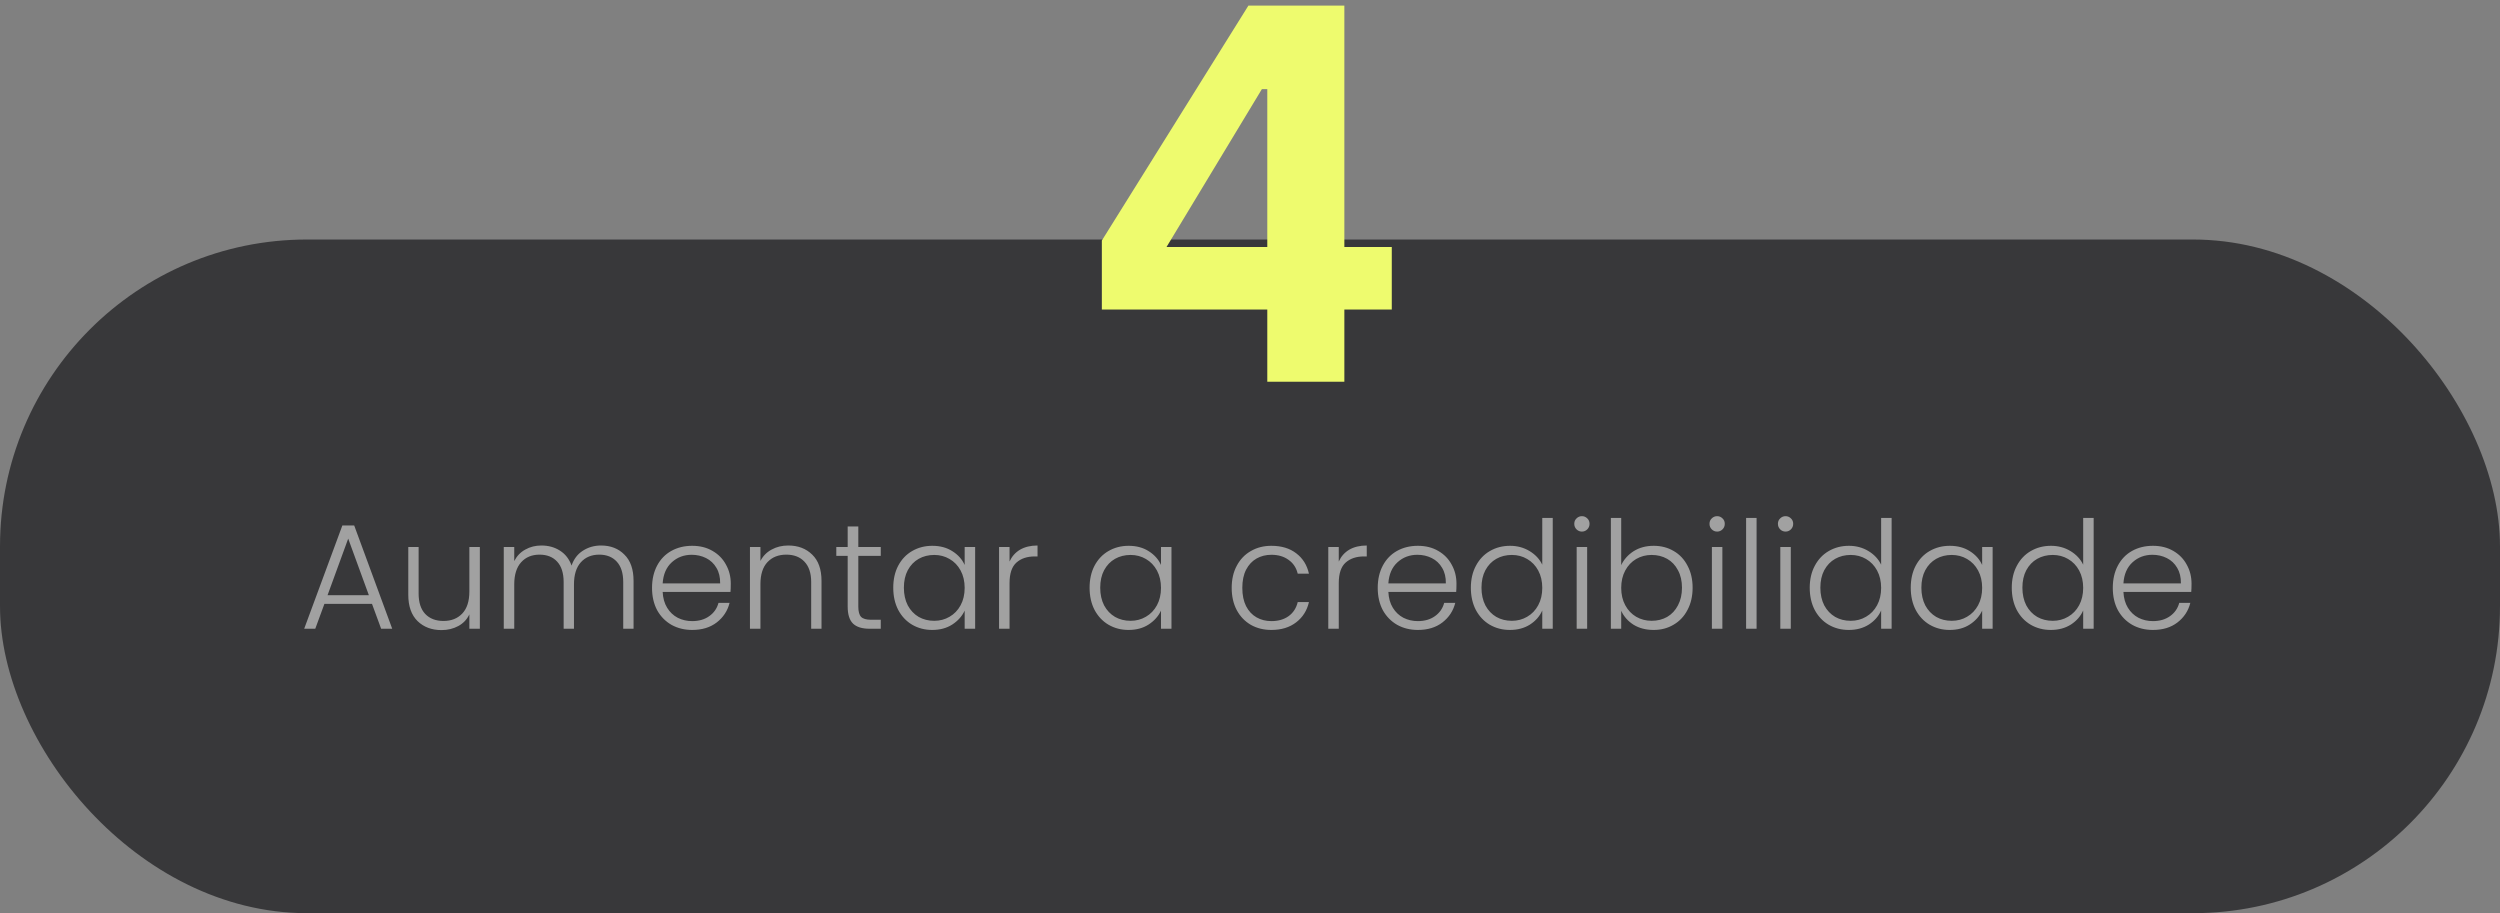 <svg width="334" height="122" viewBox="0 0 334 122" fill="none" xmlns="http://www.w3.org/2000/svg">
<rect x="0" y="0" width="334" height="122" fill="#808080" stroke="none"/>
<g opacity="0.7">
<rect y="32" width="334" height="90" rx="41" fill="#1A1A1D"/>
<path d="M49.7 80.68H43.34L42.12 84H40.64L45.74 70.2H47.32L52.4 84H50.92L49.7 80.68ZM49.28 79.52L46.52 71.96L43.76 79.52H49.28ZM64.107 73.08V84H62.707V82.08C62.387 82.76 61.894 83.28 61.227 83.64C60.56 84 59.813 84.18 58.987 84.18C57.68 84.18 56.614 83.78 55.787 82.98C54.96 82.167 54.547 80.993 54.547 79.46V73.08H55.927V79.3C55.927 80.487 56.22 81.393 56.807 82.02C57.407 82.647 58.22 82.96 59.247 82.96C60.3 82.96 61.14 82.627 61.767 81.96C62.394 81.293 62.707 80.313 62.707 79.02V73.08H64.107ZM80.303 72.88C81.583 72.88 82.623 73.287 83.423 74.1C84.237 74.9 84.643 76.067 84.643 77.6V84H83.263V77.76C83.263 76.573 82.977 75.667 82.403 75.04C81.83 74.413 81.05 74.1 80.063 74.1C79.037 74.1 78.216 74.44 77.603 75.12C76.99 75.8 76.683 76.787 76.683 78.08V84H75.303V77.76C75.303 76.573 75.016 75.667 74.443 75.04C73.87 74.413 73.083 74.1 72.083 74.1C71.056 74.1 70.237 74.44 69.623 75.12C69.01 75.8 68.703 76.787 68.703 78.08V84H67.303V73.08H68.703V74.96C69.05 74.28 69.543 73.767 70.183 73.42C70.823 73.06 71.537 72.88 72.323 72.88C73.27 72.88 74.097 73.107 74.803 73.56C75.523 74.013 76.043 74.68 76.363 75.56C76.656 74.693 77.156 74.033 77.863 73.58C78.583 73.113 79.397 72.88 80.303 72.88ZM97.632 77.98C97.632 78.46 97.619 78.827 97.592 79.08H88.532C88.572 79.907 88.772 80.613 89.132 81.2C89.492 81.787 89.966 82.233 90.552 82.54C91.139 82.833 91.779 82.98 92.472 82.98C93.379 82.98 94.139 82.76 94.752 82.32C95.379 81.88 95.792 81.287 95.992 80.54H97.472C97.206 81.607 96.632 82.48 95.752 83.16C94.886 83.827 93.792 84.16 92.472 84.16C91.446 84.16 90.526 83.933 89.712 83.48C88.899 83.013 88.259 82.36 87.792 81.52C87.339 80.667 87.112 79.673 87.112 78.54C87.112 77.407 87.339 76.413 87.792 75.56C88.246 74.707 88.879 74.053 89.692 73.6C90.506 73.147 91.432 72.92 92.472 72.92C93.512 72.92 94.419 73.147 95.192 73.6C95.979 74.053 96.579 74.667 96.992 75.44C97.419 76.2 97.632 77.047 97.632 77.98ZM96.212 77.94C96.226 77.127 96.059 76.433 95.712 75.86C95.379 75.287 94.919 74.853 94.332 74.56C93.746 74.267 93.106 74.12 92.412 74.12C91.372 74.12 90.486 74.453 89.752 75.12C89.019 75.787 88.612 76.727 88.532 77.94H96.212ZM105.314 72.88C106.62 72.88 107.687 73.287 108.514 74.1C109.34 74.9 109.754 76.067 109.754 77.6V84H108.374V77.76C108.374 76.573 108.074 75.667 107.474 75.04C106.887 74.413 106.08 74.1 105.054 74.1C104 74.1 103.16 74.433 102.534 75.1C101.907 75.767 101.594 76.747 101.594 78.04V84H100.194V73.08H101.594V74.94C101.94 74.273 102.44 73.767 103.094 73.42C103.747 73.06 104.487 72.88 105.314 72.88ZM114.67 74.26V81.04C114.67 81.707 114.797 82.167 115.05 82.42C115.303 82.673 115.75 82.8 116.39 82.8H117.67V84H116.17C115.183 84 114.45 83.773 113.97 83.32C113.49 82.853 113.25 82.093 113.25 81.04V74.26H111.73V73.08H113.25V70.34H114.67V73.08H117.67V74.26H114.67ZM119.339 78.52C119.339 77.4 119.559 76.42 119.999 75.58C120.452 74.727 121.072 74.073 121.859 73.62C122.659 73.153 123.559 72.92 124.559 72.92C125.599 72.92 126.492 73.16 127.239 73.64C127.999 74.12 128.546 74.733 128.879 75.48V73.08H130.279V84H128.879V81.58C128.532 82.327 127.979 82.947 127.219 83.44C126.472 83.92 125.579 84.16 124.539 84.16C123.552 84.16 122.659 83.927 121.859 83.46C121.072 82.993 120.452 82.333 119.999 81.48C119.559 80.627 119.339 79.64 119.339 78.52ZM128.879 78.54C128.879 77.66 128.699 76.887 128.339 76.22C127.979 75.553 127.486 75.04 126.859 74.68C126.246 74.32 125.566 74.14 124.819 74.14C124.046 74.14 123.352 74.313 122.739 74.66C122.126 75.007 121.639 75.513 121.279 76.18C120.932 76.833 120.759 77.613 120.759 78.52C120.759 79.413 120.932 80.2 121.279 80.88C121.639 81.547 122.126 82.06 122.739 82.42C123.352 82.767 124.046 82.94 124.819 82.94C125.566 82.94 126.246 82.76 126.859 82.4C127.486 82.04 127.979 81.527 128.339 80.86C128.699 80.193 128.879 79.42 128.879 78.54ZM134.875 75.02C135.182 74.34 135.648 73.813 136.275 73.44C136.915 73.067 137.695 72.88 138.615 72.88V74.34H138.235C137.222 74.34 136.408 74.613 135.795 75.16C135.182 75.707 134.875 76.62 134.875 77.9V84H133.475V73.08H134.875V75.02ZM145.569 78.52C145.569 77.4 145.789 76.42 146.229 75.58C146.683 74.727 147.303 74.073 148.089 73.62C148.889 73.153 149.789 72.92 150.789 72.92C151.829 72.92 152.723 73.16 153.469 73.64C154.229 74.12 154.776 74.733 155.109 75.48V73.08H156.509V84H155.109V81.58C154.763 82.327 154.209 82.947 153.449 83.44C152.703 83.92 151.809 84.16 150.769 84.16C149.783 84.16 148.889 83.927 148.089 83.46C147.303 82.993 146.683 82.333 146.229 81.48C145.789 80.627 145.569 79.64 145.569 78.52ZM155.109 78.54C155.109 77.66 154.929 76.887 154.569 76.22C154.209 75.553 153.716 75.04 153.089 74.68C152.476 74.32 151.796 74.14 151.049 74.14C150.276 74.14 149.583 74.313 148.969 74.66C148.356 75.007 147.869 75.513 147.509 76.18C147.163 76.833 146.989 77.613 146.989 78.52C146.989 79.413 147.163 80.2 147.509 80.88C147.869 81.547 148.356 82.06 148.969 82.42C149.583 82.767 150.276 82.94 151.049 82.94C151.796 82.94 152.476 82.76 153.089 82.4C153.716 82.04 154.209 81.527 154.569 80.86C154.929 80.193 155.109 79.42 155.109 78.54ZM164.554 78.54C164.554 77.407 164.78 76.42 165.234 75.58C165.687 74.727 166.314 74.073 167.114 73.62C167.914 73.153 168.827 72.92 169.854 72.92C171.2 72.92 172.307 73.253 173.174 73.92C174.054 74.587 174.62 75.493 174.874 76.64H173.374C173.187 75.853 172.78 75.24 172.154 74.8C171.54 74.347 170.774 74.12 169.854 74.12C169.12 74.12 168.46 74.287 167.874 74.62C167.287 74.953 166.82 75.453 166.474 76.12C166.14 76.773 165.974 77.58 165.974 78.54C165.974 79.5 166.14 80.313 166.474 80.98C166.82 81.647 167.287 82.147 167.874 82.48C168.46 82.813 169.12 82.98 169.854 82.98C170.774 82.98 171.54 82.76 172.154 82.32C172.78 81.867 173.187 81.24 173.374 80.44H174.874C174.62 81.56 174.054 82.46 173.174 83.14C172.294 83.82 171.187 84.16 169.854 84.16C168.827 84.16 167.914 83.933 167.114 83.48C166.314 83.013 165.687 82.36 165.234 81.52C164.78 80.667 164.554 79.673 164.554 78.54ZM178.859 75.02C179.166 74.34 179.633 73.813 180.259 73.44C180.899 73.067 181.679 72.88 182.599 72.88V74.34H182.219C181.206 74.34 180.393 74.613 179.779 75.16C179.166 75.707 178.859 76.62 178.859 77.9V84H177.459V73.08H178.859V75.02ZM194.585 77.98C194.585 78.46 194.572 78.827 194.545 79.08H185.485C185.525 79.907 185.725 80.613 186.085 81.2C186.445 81.787 186.919 82.233 187.505 82.54C188.092 82.833 188.732 82.98 189.425 82.98C190.332 82.98 191.092 82.76 191.705 82.32C192.332 81.88 192.745 81.287 192.945 80.54H194.425C194.159 81.607 193.585 82.48 192.705 83.16C191.839 83.827 190.745 84.16 189.425 84.16C188.399 84.16 187.479 83.933 186.665 83.48C185.852 83.013 185.212 82.36 184.745 81.52C184.292 80.667 184.065 79.673 184.065 78.54C184.065 77.407 184.292 76.413 184.745 75.56C185.199 74.707 185.832 74.053 186.645 73.6C187.459 73.147 188.385 72.92 189.425 72.92C190.465 72.92 191.372 73.147 192.145 73.6C192.932 74.053 193.532 74.667 193.945 75.44C194.372 76.2 194.585 77.047 194.585 77.98ZM193.165 77.94C193.179 77.127 193.012 76.433 192.665 75.86C192.332 75.287 191.872 74.853 191.285 74.56C190.699 74.267 190.059 74.12 189.365 74.12C188.325 74.12 187.439 74.453 186.705 75.12C185.972 75.787 185.565 76.727 185.485 77.94H193.165ZM196.507 78.52C196.507 77.4 196.734 76.42 197.187 75.58C197.64 74.727 198.26 74.073 199.047 73.62C199.847 73.153 200.747 72.92 201.747 72.92C202.707 72.92 203.574 73.153 204.347 73.62C205.12 74.087 205.687 74.693 206.047 75.44V69.2H207.447V84H206.047V81.56C205.714 82.32 205.167 82.947 204.407 83.44C203.647 83.92 202.754 84.16 201.727 84.16C200.727 84.16 199.827 83.927 199.027 83.46C198.24 82.993 197.62 82.333 197.167 81.48C196.727 80.627 196.507 79.64 196.507 78.52ZM206.047 78.54C206.047 77.66 205.867 76.887 205.507 76.22C205.147 75.553 204.654 75.04 204.027 74.68C203.414 74.32 202.734 74.14 201.987 74.14C201.214 74.14 200.52 74.313 199.907 74.66C199.294 75.007 198.807 75.513 198.447 76.18C198.1 76.833 197.927 77.613 197.927 78.52C197.927 79.413 198.1 80.2 198.447 80.88C198.807 81.547 199.294 82.06 199.907 82.42C200.52 82.767 201.214 82.94 201.987 82.94C202.734 82.94 203.414 82.76 204.027 82.4C204.654 82.04 205.147 81.527 205.507 80.86C205.867 80.193 206.047 79.42 206.047 78.54ZM211.343 71.02C211.063 71.02 210.823 70.92 210.623 70.72C210.423 70.52 210.323 70.273 210.323 69.98C210.323 69.687 210.423 69.447 210.623 69.26C210.823 69.06 211.063 68.96 211.343 68.96C211.623 68.96 211.863 69.06 212.063 69.26C212.263 69.447 212.363 69.687 212.363 69.98C212.363 70.273 212.263 70.52 212.063 70.72C211.863 70.92 211.623 71.02 211.343 71.02ZM212.043 73.08V84H210.643V73.08H212.043ZM216.593 75.5C216.953 74.74 217.507 74.12 218.253 73.64C219.013 73.16 219.907 72.92 220.933 72.92C221.933 72.92 222.827 73.153 223.613 73.62C224.4 74.073 225.013 74.727 225.453 75.58C225.907 76.42 226.133 77.4 226.133 78.52C226.133 79.64 225.907 80.627 225.453 81.48C225.013 82.333 224.393 82.993 223.593 83.46C222.807 83.927 221.92 84.16 220.933 84.16C219.893 84.16 218.993 83.927 218.233 83.46C217.487 82.98 216.94 82.36 216.593 81.6V84H215.213V69.2H216.593V75.5ZM224.713 78.52C224.713 77.613 224.533 76.833 224.173 76.18C223.827 75.513 223.347 75.007 222.733 74.66C222.12 74.313 221.427 74.14 220.653 74.14C219.907 74.14 219.22 74.32 218.593 74.68C217.98 75.04 217.493 75.553 217.133 76.22C216.773 76.887 216.593 77.66 216.593 78.54C216.593 79.42 216.773 80.193 217.133 80.86C217.493 81.527 217.98 82.04 218.593 82.4C219.22 82.76 219.907 82.94 220.653 82.94C221.427 82.94 222.12 82.767 222.733 82.42C223.347 82.06 223.827 81.547 224.173 80.88C224.533 80.2 224.713 79.413 224.713 78.52ZM229.409 71.02C229.129 71.02 228.889 70.92 228.689 70.72C228.489 70.52 228.389 70.273 228.389 69.98C228.389 69.687 228.489 69.447 228.689 69.26C228.889 69.06 229.129 68.96 229.409 68.96C229.689 68.96 229.929 69.06 230.129 69.26C230.329 69.447 230.429 69.687 230.429 69.98C230.429 70.273 230.329 70.52 230.129 70.72C229.929 70.92 229.689 71.02 229.409 71.02ZM230.109 73.08V84H228.709V73.08H230.109ZM234.68 69.2V84H233.28V69.2H234.68ZM238.55 71.02C238.27 71.02 238.03 70.92 237.83 70.72C237.63 70.52 237.53 70.273 237.53 69.98C237.53 69.687 237.63 69.447 237.83 69.26C238.03 69.06 238.27 68.96 238.55 68.96C238.83 68.96 239.07 69.06 239.27 69.26C239.47 69.447 239.57 69.687 239.57 69.98C239.57 70.273 239.47 70.52 239.27 70.72C239.07 70.92 238.83 71.02 238.55 71.02ZM239.25 73.08V84H237.85V73.08H239.25ZM241.78 78.52C241.78 77.4 242.007 76.42 242.46 75.58C242.914 74.727 243.534 74.073 244.32 73.62C245.12 73.153 246.02 72.92 247.02 72.92C247.98 72.92 248.847 73.153 249.62 73.62C250.394 74.087 250.96 74.693 251.32 75.44V69.2H252.72V84H251.32V81.56C250.987 82.32 250.44 82.947 249.68 83.44C248.92 83.92 248.027 84.16 247 84.16C246 84.16 245.1 83.927 244.3 83.46C243.514 82.993 242.894 82.333 242.44 81.48C242 80.627 241.78 79.64 241.78 78.52ZM251.32 78.54C251.32 77.66 251.14 76.887 250.78 76.22C250.42 75.553 249.927 75.04 249.3 74.68C248.687 74.32 248.007 74.14 247.26 74.14C246.487 74.14 245.794 74.313 245.18 74.66C244.567 75.007 244.08 75.513 243.72 76.18C243.374 76.833 243.2 77.613 243.2 78.52C243.2 79.413 243.374 80.2 243.72 80.88C244.08 81.547 244.567 82.06 245.18 82.42C245.794 82.767 246.487 82.94 247.26 82.94C248.007 82.94 248.687 82.76 249.3 82.4C249.927 82.04 250.42 81.527 250.78 80.86C251.14 80.193 251.32 79.42 251.32 78.54ZM255.276 78.52C255.276 77.4 255.496 76.42 255.936 75.58C256.39 74.727 257.01 74.073 257.796 73.62C258.596 73.153 259.496 72.92 260.496 72.92C261.536 72.92 262.43 73.16 263.176 73.64C263.936 74.12 264.483 74.733 264.816 75.48V73.08H266.216V84H264.816V81.58C264.47 82.327 263.916 82.947 263.156 83.44C262.41 83.92 261.516 84.16 260.476 84.16C259.49 84.16 258.596 83.927 257.796 83.46C257.01 82.993 256.39 82.333 255.936 81.48C255.496 80.627 255.276 79.64 255.276 78.52ZM264.816 78.54C264.816 77.66 264.636 76.887 264.276 76.22C263.916 75.553 263.423 75.04 262.796 74.68C262.183 74.32 261.503 74.14 260.756 74.14C259.983 74.14 259.29 74.313 258.676 74.66C258.063 75.007 257.576 75.513 257.216 76.18C256.87 76.833 256.696 77.613 256.696 78.52C256.696 79.413 256.87 80.2 257.216 80.88C257.576 81.547 258.063 82.06 258.676 82.42C259.29 82.767 259.983 82.94 260.756 82.94C261.503 82.94 262.183 82.76 262.796 82.4C263.423 82.04 263.916 81.527 264.276 80.86C264.636 80.193 264.816 79.42 264.816 78.54ZM268.773 78.52C268.773 77.4 268.999 76.42 269.453 75.58C269.906 74.727 270.526 74.073 271.313 73.62C272.113 73.153 273.013 72.92 274.013 72.92C274.973 72.92 275.839 73.153 276.613 73.62C277.386 74.087 277.953 74.693 278.313 75.44V69.2H279.713V84H278.313V81.56C277.979 82.32 277.433 82.947 276.673 83.44C275.913 83.92 275.019 84.16 273.993 84.16C272.993 84.16 272.093 83.927 271.293 83.46C270.506 82.993 269.886 82.333 269.433 81.48C268.993 80.627 268.773 79.64 268.773 78.52ZM278.313 78.54C278.313 77.66 278.133 76.887 277.773 76.22C277.413 75.553 276.919 75.04 276.293 74.68C275.679 74.32 274.999 74.14 274.253 74.14C273.479 74.14 272.786 74.313 272.173 74.66C271.559 75.007 271.073 75.513 270.713 76.18C270.366 76.833 270.193 77.613 270.193 78.52C270.193 79.413 270.366 80.2 270.713 80.88C271.073 81.547 271.559 82.06 272.173 82.42C272.786 82.767 273.479 82.94 274.253 82.94C274.999 82.94 275.679 82.76 276.293 82.4C276.919 82.04 277.413 81.527 277.773 80.86C278.133 80.193 278.313 79.42 278.313 78.54ZM292.789 77.98C292.789 78.46 292.775 78.827 292.749 79.08H283.689C283.729 79.907 283.929 80.613 284.289 81.2C284.649 81.787 285.122 82.233 285.709 82.54C286.295 82.833 286.935 82.98 287.629 82.98C288.535 82.98 289.295 82.76 289.909 82.32C290.535 81.88 290.949 81.287 291.149 80.54H292.629C292.362 81.607 291.789 82.48 290.909 83.16C290.042 83.827 288.949 84.16 287.629 84.16C286.602 84.16 285.682 83.933 284.869 83.48C284.055 83.013 283.415 82.36 282.949 81.52C282.495 80.667 282.269 79.673 282.269 78.54C282.269 77.407 282.495 76.413 282.949 75.56C283.402 74.707 284.035 74.053 284.849 73.6C285.662 73.147 286.589 72.92 287.629 72.92C288.669 72.92 289.575 73.147 290.349 73.6C291.135 74.053 291.735 74.667 292.149 75.44C292.575 76.2 292.789 77.047 292.789 77.98ZM291.369 77.94C291.382 77.127 291.215 76.433 290.869 75.86C290.535 75.287 290.075 74.853 289.489 74.56C288.902 74.267 288.262 74.12 287.569 74.12C286.529 74.12 285.642 74.453 284.909 75.12C284.175 75.787 283.769 76.727 283.689 77.94H291.369Z" fill="#AFAFAF"/>
</g>
<path d="M169.31 51V41.352H147.206V32.136L166.79 0.744H179.606V33H185.942V41.352H179.606V51H169.31ZM155.846 33H169.31V11.904H168.59L155.846 33Z" fill="#EEFB6E"/>
</svg>
